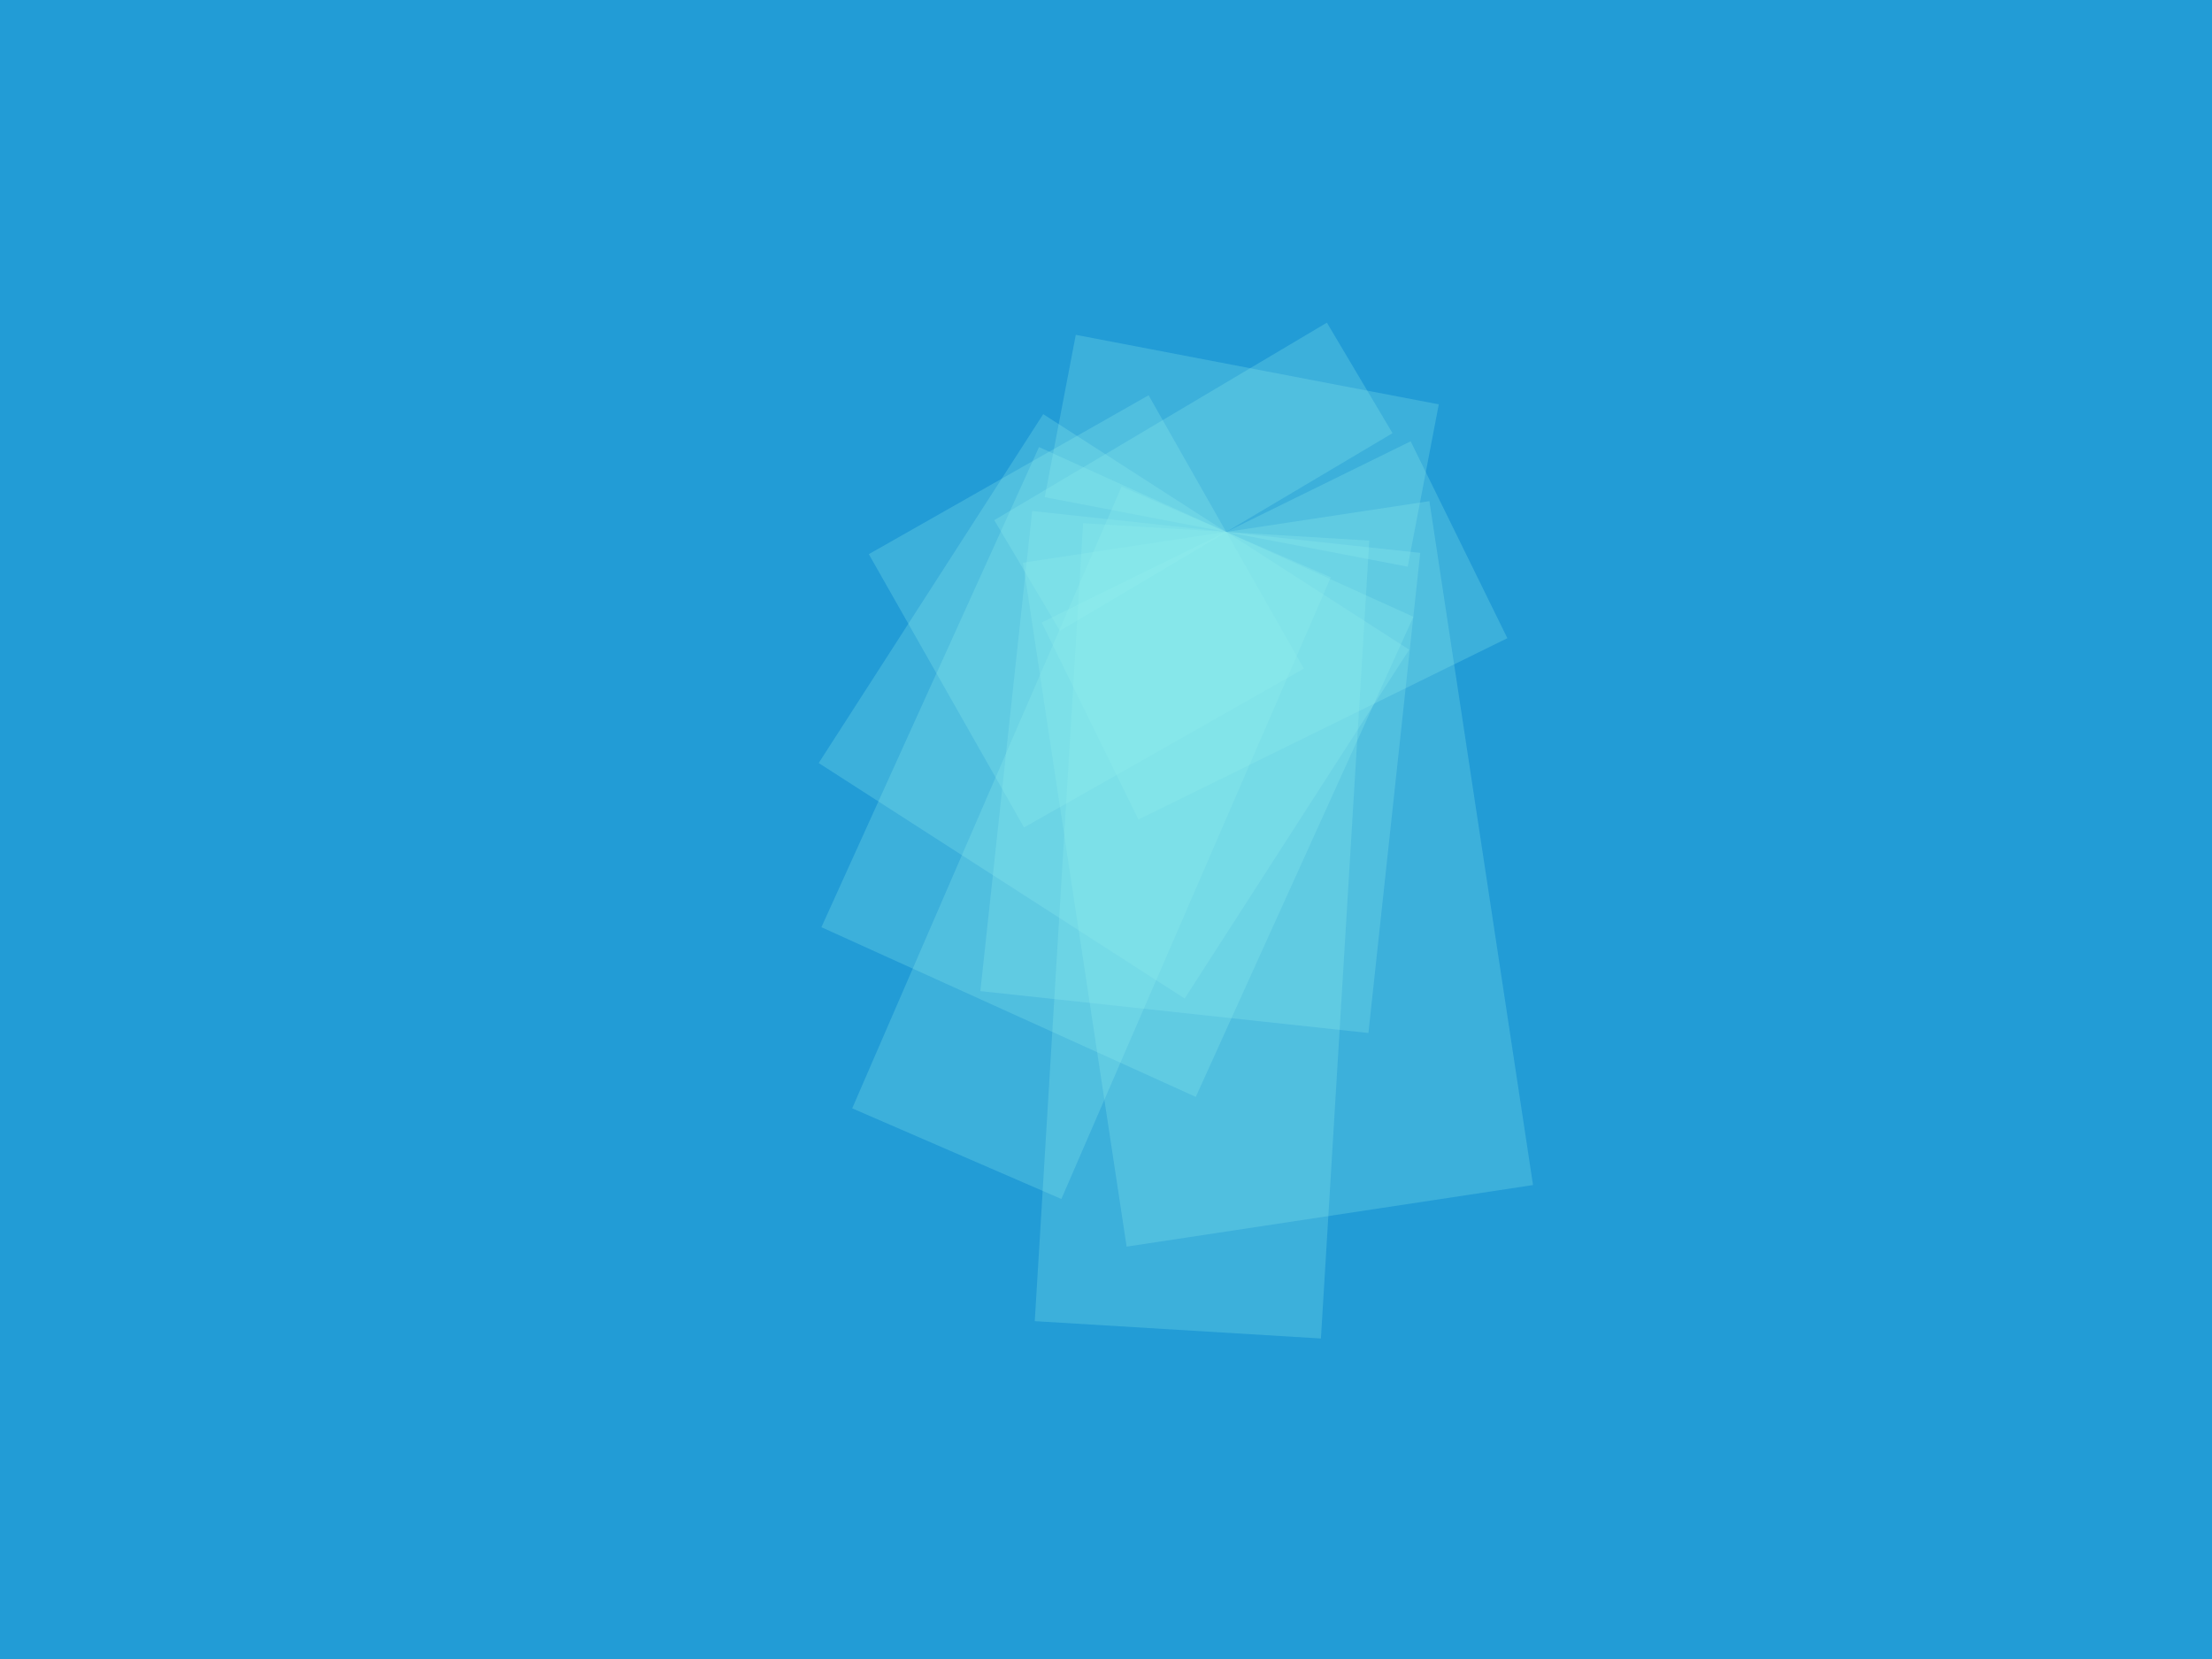<svg height="480.4" version="1.1" width="640.4" xmlns="http://www.w3.org/2000/svg" style="overflow: hidden; position: relative; top: -0.717px;"><desc>Created with Raphaël 2.0.1</desc><defs></defs><rect x="0" y="0" width="640.4" height="480.4" r="0" rx="0" ry="0" fill="#229cd6" stroke="none" style="--darkreader-inline-fill: #3d7d95; --darkreader-inline-stroke: none;" data-darkreader-inline-fill="" data-darkreader-inline-stroke=""></rect><path style="opacity: 0.23; --darkreader-inline-fill: #3a495f; --darkreader-inline-stroke: #b3f1e0;" fill="#375787" stroke="#94efee" d="M355,154L290,255" stroke-width="126" opacity="0.23" data-darkreader-inline-fill="" data-darkreader-inline-stroke=""></path><path style="opacity: 0.23; --darkreader-inline-fill: #3a495f; --darkreader-inline-stroke: #b3f1e0;" fill="#375787" stroke="#94efee" d="M355,154L340,293" stroke-width="113" opacity="0.23" data-darkreader-inline-fill="" data-darkreader-inline-stroke=""></path><path style="opacity: 0.23; --darkreader-inline-fill: #3a495f; --darkreader-inline-stroke: #b3f1e0;" fill="#375787" stroke="#94efee" d="M355,154L274,200" stroke-width="91" opacity="0.23" data-darkreader-inline-fill="" data-darkreader-inline-stroke=""></path><path style="opacity: 0.23; --darkreader-inline-fill: #3a495f; --darkreader-inline-stroke: #b3f1e0;" fill="#375787" stroke="#94efee" d="M355,154L277,334" stroke-width="66" opacity="0.23" data-darkreader-inline-fill="" data-darkreader-inline-stroke=""></path><path style="opacity: 0.23; --darkreader-inline-fill: #3a495f; --darkreader-inline-stroke: #b3f1e0;" fill="#375787" stroke="#94efee" d="M355,154L364,107" stroke-width="107" opacity="0.23" data-darkreader-inline-fill="" data-darkreader-inline-stroke=""></path><path style="opacity: 0.23; --darkreader-inline-fill: #3a495f; --darkreader-inline-stroke: #b3f1e0;" fill="#375787" stroke="#94efee" d="M355,154L336,122" stroke-width="112" opacity="0.23" data-darkreader-inline-fill="" data-darkreader-inline-stroke=""></path><path style="opacity: 0.23; --darkreader-inline-fill: #3a495f; --darkreader-inline-stroke: #b3f1e0;" fill="#375787" stroke="#94efee" d="M355,154L383,211" stroke-width="119" opacity="0.23" data-darkreader-inline-fill="" data-darkreader-inline-stroke=""></path><path style="opacity: 0.23; --darkreader-inline-fill: #3a495f; --darkreader-inline-stroke: #b3f1e0;" fill="#375787" stroke="#94efee" d="M355,154L385,352" stroke-width="119" opacity="0.23" data-darkreader-inline-fill="" data-darkreader-inline-stroke=""></path><path style="opacity: 0.23; --darkreader-inline-fill: #3a495f; --darkreader-inline-stroke: #b3f1e0;" fill="#375787" stroke="#94efee" d="M355,154L292,293" stroke-width="119" opacity="0.23" data-darkreader-inline-fill="" data-darkreader-inline-stroke=""></path><path style="opacity: 0.23; --darkreader-inline-fill: #3a495f; --darkreader-inline-stroke: #b3f1e0;" fill="#375787" stroke="#94efee" d="M355,154L341,385" stroke-width="83" opacity="0.23" data-darkreader-inline-fill="" data-darkreader-inline-stroke=""></path></svg>